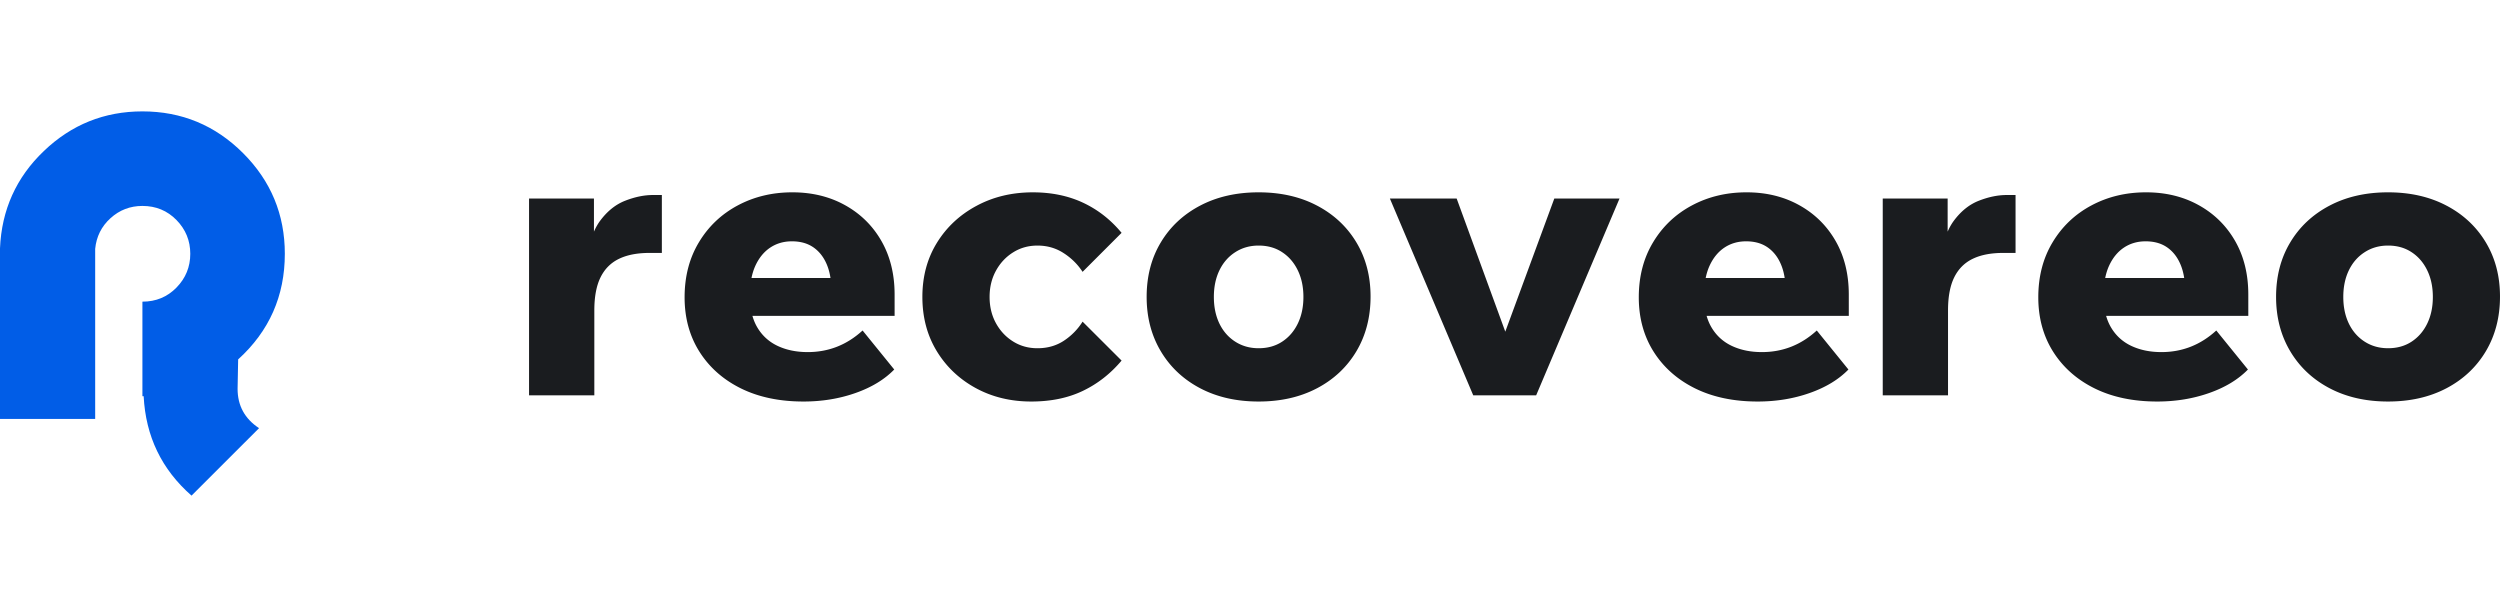 <svg height="607" viewBox="16.512 42.171 625.924 96.202" width="2500" xmlns="http://www.w3.org/2000/svg"><path d="m182.22 63.111v14.5h-3.094c-3.093 0-5.656.5-7.687 1.5-2.024.993-3.547 2.532-4.578 4.625s-1.547 4.852-1.547 8.266v21.266h-16.344v-49.282h16.25v16.235h-1.844c.446-4.645 1.57-8.192 3.375-10.64 1.813-2.446 3.926-4.134 6.344-5.063 2.414-.938 4.719-1.407 6.906-1.407zm50.259 33.922 7.922 9.766c-2.45 2.512-5.688 4.476-9.719 5.89-4.023 1.415-8.355 2.125-13 2.125-5.992 0-11.21-1.093-15.656-3.28-4.438-2.196-7.902-5.259-10.39-9.188-2.481-3.926-3.72-8.469-3.72-13.625 0-5.219 1.192-9.805 3.579-13.766 2.382-3.969 5.625-7.047 9.718-9.234s8.649-3.282 13.672-3.282c4.957 0 9.367 1.079 13.235 3.235 3.875 2.156 6.906 5.152 9.093 8.984 2.188 3.836 3.282 8.297 3.282 13.39v.579h-15.845v-1.75c0-2.508-.39-4.664-1.172-6.469-.773-1.8-1.883-3.203-3.328-4.203-1.45-1-3.234-1.5-5.36-1.5-2.062 0-3.886.531-5.468 1.594-1.574 1.062-2.813 2.594-3.719 4.594-.898 2-1.344 4.48-1.344 7.437 0 3.156.61 5.781 1.828 7.875 1.227 2.094 2.938 3.656 5.125 4.688s4.696 1.546 7.532 1.546c5.218 0 9.797-1.8 13.734-5.406zm8.016-3.672h-42.813v-9.468h41.172l1.64 4.25zm47.063 1.453 9.765 9.75c-2.773 3.293-6.011 5.825-9.718 7.594-3.7 1.77-7.997 2.656-12.891 2.656-5.156 0-9.797-1.125-13.922-3.375-4.125-2.257-7.383-5.351-9.766-9.28-2.386-3.938-3.578-8.446-3.578-13.532 0-5.094 1.207-9.602 3.625-13.531 2.414-3.926 5.719-7.016 9.907-9.266 4.187-2.258 8.89-3.39 14.109-3.39 4.707 0 8.91.87 12.61 2.609 3.706 1.742 6.913 4.25 9.624 7.531l-9.765 9.766c-1.22-1.875-2.797-3.438-4.735-4.688-1.93-1.258-4.117-1.89-6.562-1.89-2.262 0-4.293.57-6.094 1.703-1.805 1.125-3.234 2.656-4.297 4.593-1.062 1.93-1.594 4.118-1.594 6.563 0 2.45.532 4.64 1.594 6.578 1.063 1.93 2.492 3.453 4.297 4.578 1.8 1.125 3.832 1.688 6.094 1.688 2.508 0 4.71-.625 6.61-1.875a15.726 15.726 0 0 0 4.687-4.782zm44.071 20c-5.543 0-10.422-1.109-14.64-3.328-4.22-2.226-7.509-5.32-9.86-9.28-2.356-3.97-3.531-8.493-3.531-13.579 0-5.156 1.175-9.695 3.53-13.625 2.352-3.938 5.641-7.016 9.86-9.234s9.098-3.329 14.64-3.329c5.54 0 10.423 1.11 14.641 3.329s7.504 5.296 9.86 9.234c2.351 3.93 3.531 8.437 3.531 13.531 0 5.149-1.18 9.703-3.531 13.672-2.356 3.961-5.64 7.055-9.86 9.281-4.218 2.22-9.101 3.328-14.64 3.328zm0-13.343c2.258 0 4.223-.547 5.89-1.64 1.676-1.095 2.985-2.602 3.922-4.532.938-1.938 1.407-4.16 1.407-6.672 0-2.508-.47-4.727-1.407-6.656-.937-1.938-2.246-3.453-3.922-4.547-1.667-1.102-3.632-1.656-5.89-1.656-2.188 0-4.137.554-5.844 1.656-1.71 1.094-3.031 2.61-3.969 4.547-.93 1.93-1.39 4.148-1.39 6.656 0 2.512.46 4.734 1.39 6.672.938 1.93 2.258 3.437 3.97 4.531 1.706 1.094 3.655 1.64 5.843 1.64zm69.489 11.797h-15.75l-20.875-49.282h16.72l13.624 37.297h-2.906l13.734-37.297h16.328zm70.262-16.235 7.921 9.766c-2.449 2.512-5.687 4.476-9.719 5.89-4.023 1.415-8.355 2.125-13 2.125-5.992 0-11.21-1.093-15.656-3.28-4.437-2.196-7.902-5.259-10.39-9.188-2.48-3.926-3.72-8.469-3.72-13.625 0-5.219 1.192-9.805 3.579-13.766 2.383-3.969 5.625-7.047 9.719-9.234s8.648-3.282 13.672-3.282c4.957 0 9.367 1.079 13.234 3.235 3.875 2.156 6.906 5.152 9.094 8.984 2.187 3.836 3.28 8.297 3.28 13.39v.579h-15.843v-1.75c0-2.508-.39-4.664-1.172-6.469-.773-1.8-1.882-3.203-3.328-4.203-1.449-1-3.234-1.5-5.36-1.5-2.062 0-3.886.531-5.468 1.594-1.574 1.062-2.812 2.594-3.719 4.594-.898 2-1.343 4.48-1.343 7.437 0 3.156.609 5.781 1.828 7.875 1.226 2.094 2.937 3.656 5.125 4.688s4.695 1.546 7.53 1.546c5.22 0 9.798-1.8 13.735-5.406zm8.015-3.672h-42.813v-9.468h41.172l1.64 4.25zm41.75-30.25v14.5h-3.093c-3.094 0-5.657.5-7.688 1.5-2.023.993-3.547 2.532-4.578 4.625s-1.547 4.852-1.547 8.266v21.266h-16.344v-49.282h16.25v16.235h-1.843c.445-4.645 1.57-8.192 3.375-10.64 1.812-2.446 3.926-4.134 6.343-5.063 2.415-.938 4.72-1.407 6.907-1.407zm50.259 33.922 7.922 9.766c-2.449 2.512-5.687 4.476-9.719 5.89-4.023 1.415-8.355 2.125-13 2.125-5.992 0-11.21-1.093-15.656-3.28-4.437-2.196-7.902-5.259-10.39-9.188-2.48-3.926-3.72-8.469-3.72-13.625 0-5.219 1.192-9.805 3.579-13.766 2.383-3.969 5.625-7.047 9.719-9.234s8.648-3.282 13.672-3.282c4.957 0 9.367 1.079 13.234 3.235 3.875 2.156 6.906 5.152 9.094 8.984 2.187 3.836 3.281 8.297 3.281 13.39v.579h-15.844v-1.75c0-2.508-.39-4.664-1.172-6.469-.773-1.8-1.882-3.203-3.328-4.203-1.449-1-3.234-1.5-5.36-1.5-2.062 0-3.886.531-5.468 1.594-1.574 1.062-2.812 2.594-3.719 4.594-.898 2-1.343 4.48-1.343 7.437 0 3.156.609 5.781 1.828 7.875 1.226 2.094 2.937 3.656 5.125 4.688s4.695 1.546 7.531 1.546c5.219 0 9.797-1.8 13.734-5.406zm8.016-3.672h-42.813v-9.468h41.172l1.641 4.25zm34.985 21.453c-5.543 0-10.422-1.109-14.64-3.328-4.22-2.226-7.509-5.32-9.86-9.28-2.356-3.97-3.531-8.493-3.531-13.579 0-5.156 1.175-9.695 3.53-13.625 2.352-3.938 5.642-7.016 9.86-9.234s9.098-3.329 14.64-3.329c5.54 0 10.423 1.11 14.642 3.329s7.503 5.296 9.859 9.234c2.351 3.93 3.531 8.437 3.531 13.531 0 5.149-1.18 9.703-3.531 13.672-2.356 3.961-5.64 7.055-9.86 9.281-4.218 2.22-9.101 3.328-14.64 3.328zm0-13.343c2.258 0 4.223-.547 5.89-1.64 1.676-1.095 2.985-2.602 3.922-4.532.938-1.938 1.407-4.16 1.407-6.672 0-2.508-.47-4.727-1.407-6.656-.937-1.938-2.246-3.453-3.921-4.547-1.668-1.102-3.633-1.656-5.891-1.656-2.188 0-4.137.554-5.844 1.656-1.71 1.094-3.031 2.61-3.969 4.547-.93 1.93-1.39 4.148-1.39 6.656 0 2.512.46 4.734 1.39 6.672.938 1.93 2.258 3.437 3.97 4.531 1.706 1.094 3.655 1.64 5.843 1.64zm0 0" fill="#1a1c1f"/><path d="m87.824 77.827c0 10.555-3.898 19.367-11.687 26.438l-.14 7.375c0 4.199 1.788 7.48 5.374 9.843l-16.906 16.89c-7.48-6.554-11.477-14.85-11.985-24.89h-.312v-23.672c3.383 0 6.227-1.175 8.531-3.53 2.301-2.352 3.453-5.173 3.453-8.454s-1.152-6.097-3.452-8.453c-2.304-2.352-5.148-3.531-8.531-3.531-3.074 0-5.742 1.027-8 3.078-2.25 2.043-3.527 4.601-3.828 7.672v42.578h-23.829v-42.719c.406-9.633 4.066-17.754 10.984-24.36 6.914-6.613 15.14-9.921 24.672-9.921 9.832 0 18.234 3.484 25.203 10.453s10.453 15.371 10.453 25.203zm0 0" fill="#015de7"/></svg>